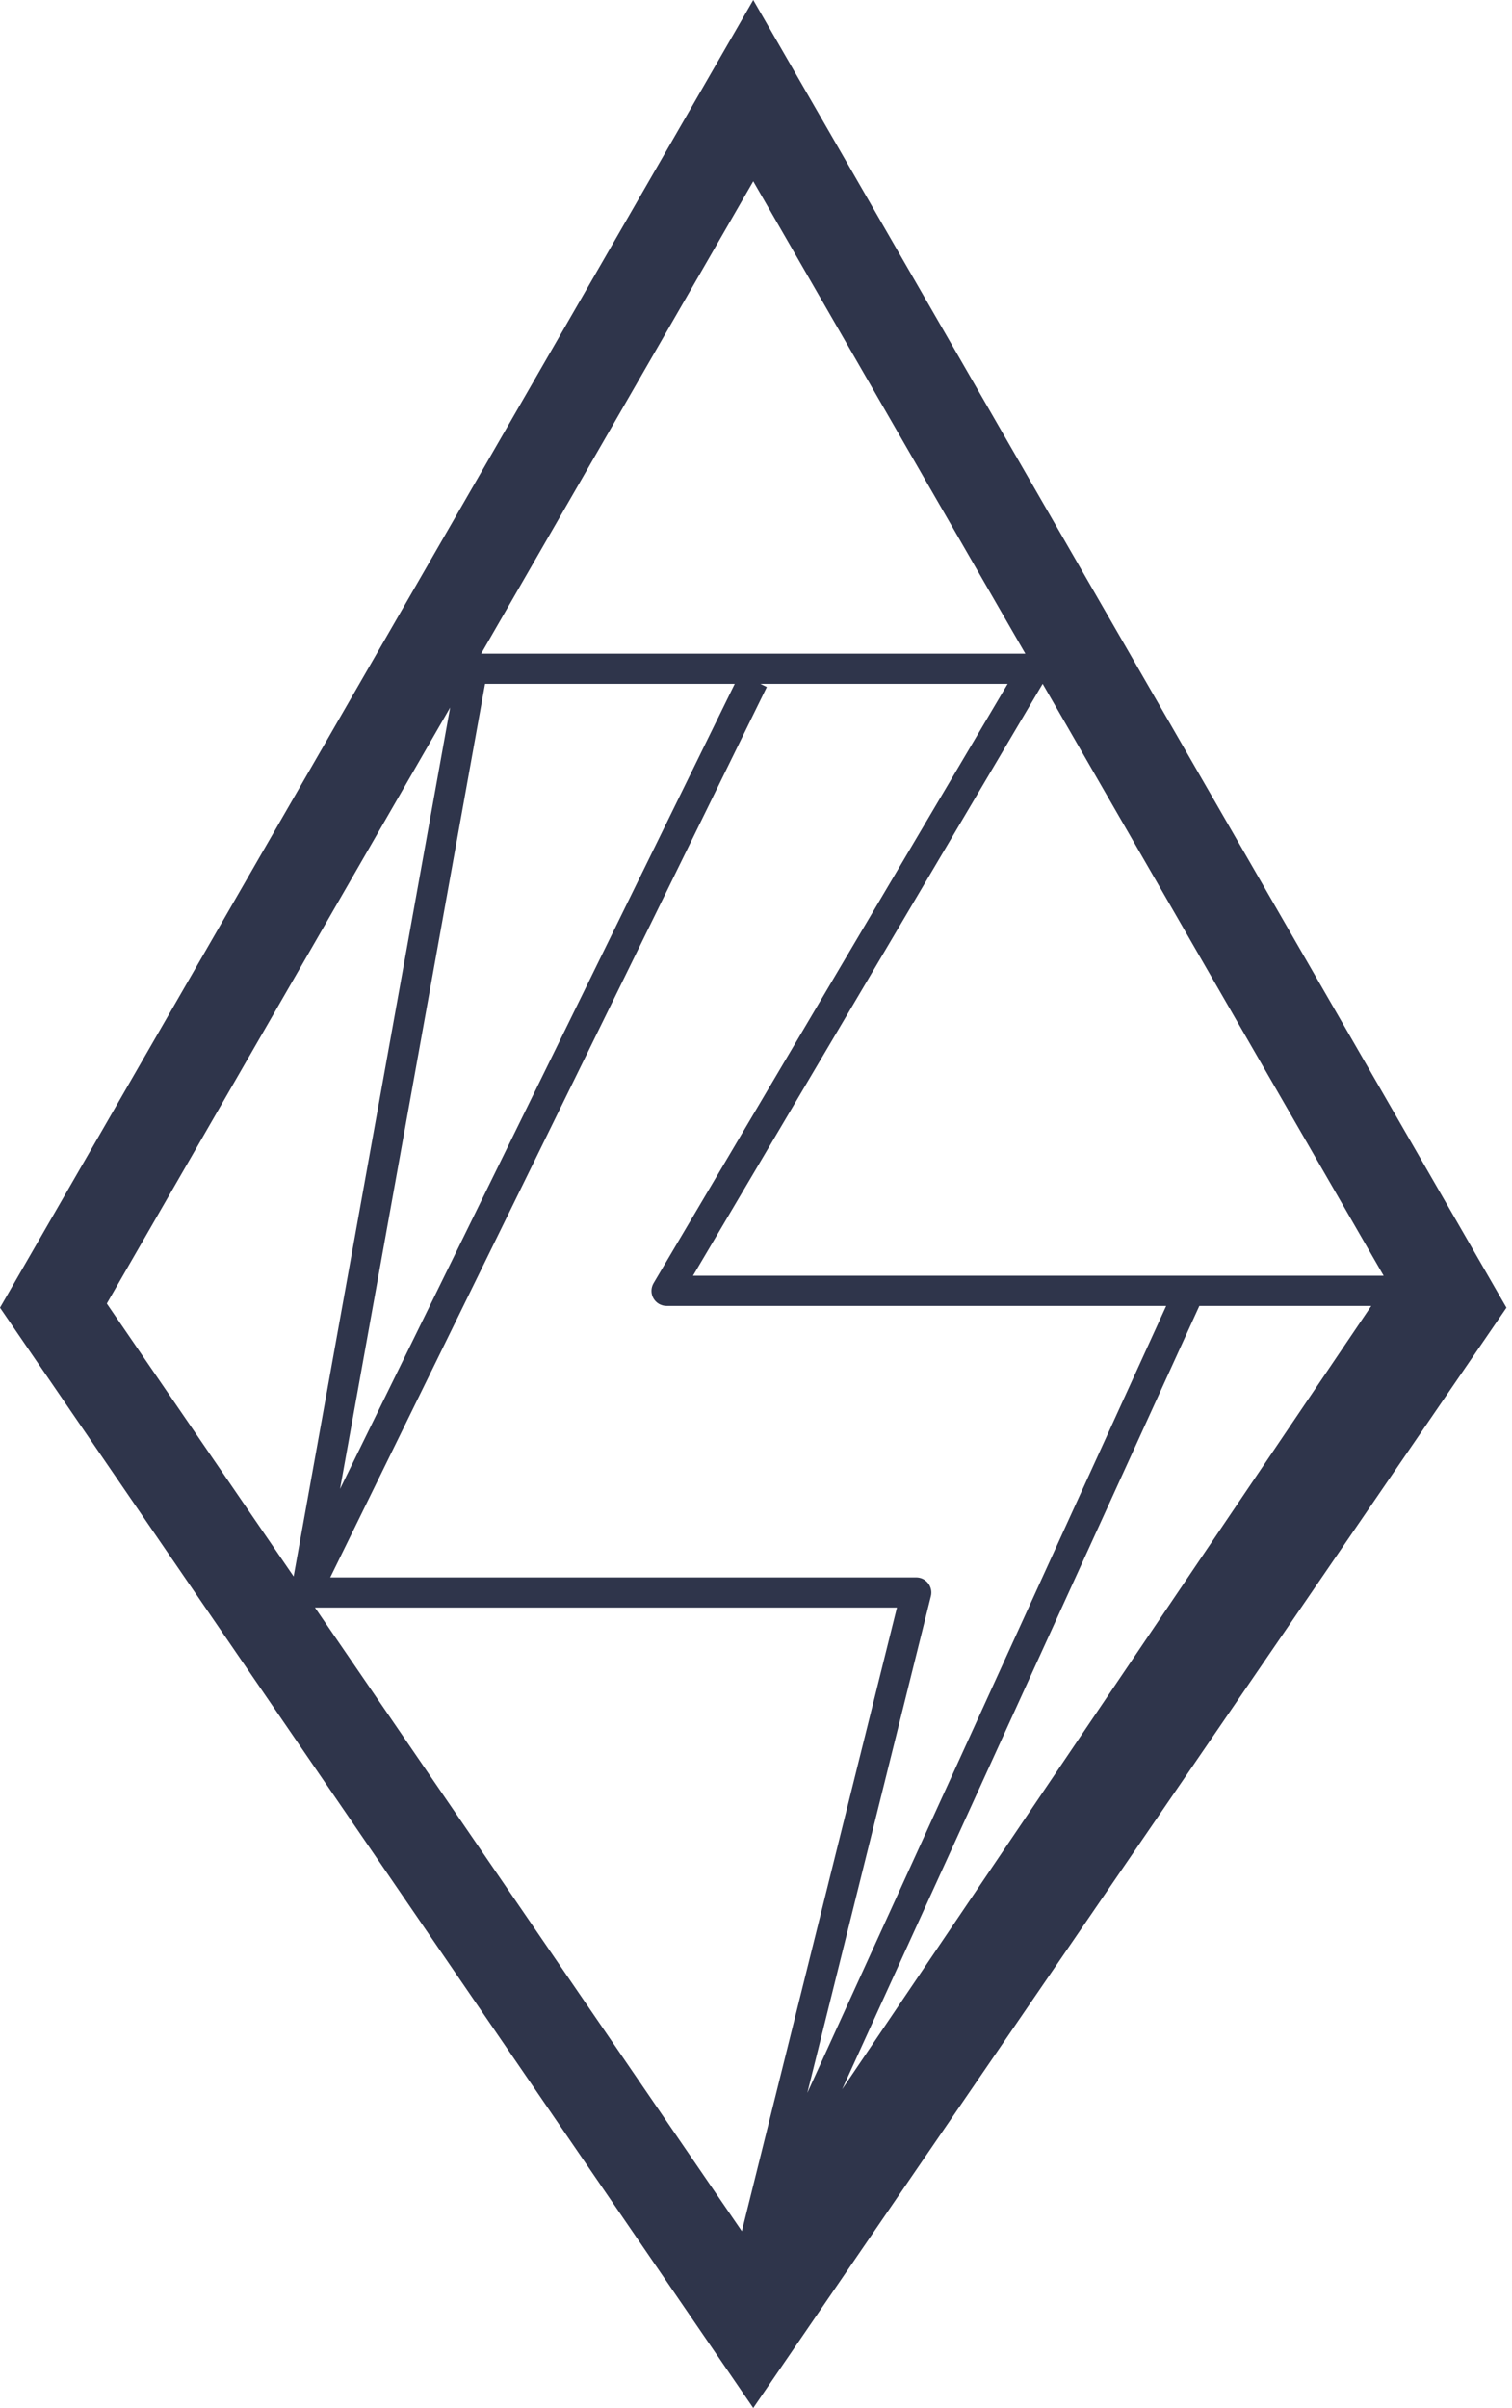 <svg width="191" height="304" viewBox="0 0 191 304" fill="none" xmlns="http://www.w3.org/2000/svg">
<path d="M186.714 158.865L105.06 17.187L95.152 0L85.244 17.187L3.59 158.861L0 165.087L4.062 171.017L85.721 290.225L95.152 303.996L104.583 290.225L186.238 171.017L190.3 165.087L186.714 158.865ZM117.242 199.869C116.88 199.408 116.332 199.138 115.741 199.138H41.719L96.867 86.731L96.051 86.331H127.287L82.562 161.995C82.215 162.585 82.207 163.313 82.546 163.907C82.886 164.501 83.518 164.866 84.204 164.866H147.312L101.985 264.211L117.593 201.503C117.734 200.935 117.604 200.333 117.242 199.869ZM42.954 187.968L61.275 86.331H92.816L42.954 187.968ZM174.787 161.058H87.538L131.711 86.327L174.787 161.058ZM173.221 164.866L106.382 263.761L151.504 164.866H173.221ZM95.152 22.888L129.524 82.523H60.78L95.152 22.888ZM56.863 89.321L37.093 199.016L13.493 164.566L56.863 89.321ZM39.787 202.946H113.306L93.712 281.672L39.787 202.946Z" fill="#2F354B"/>
</svg>
